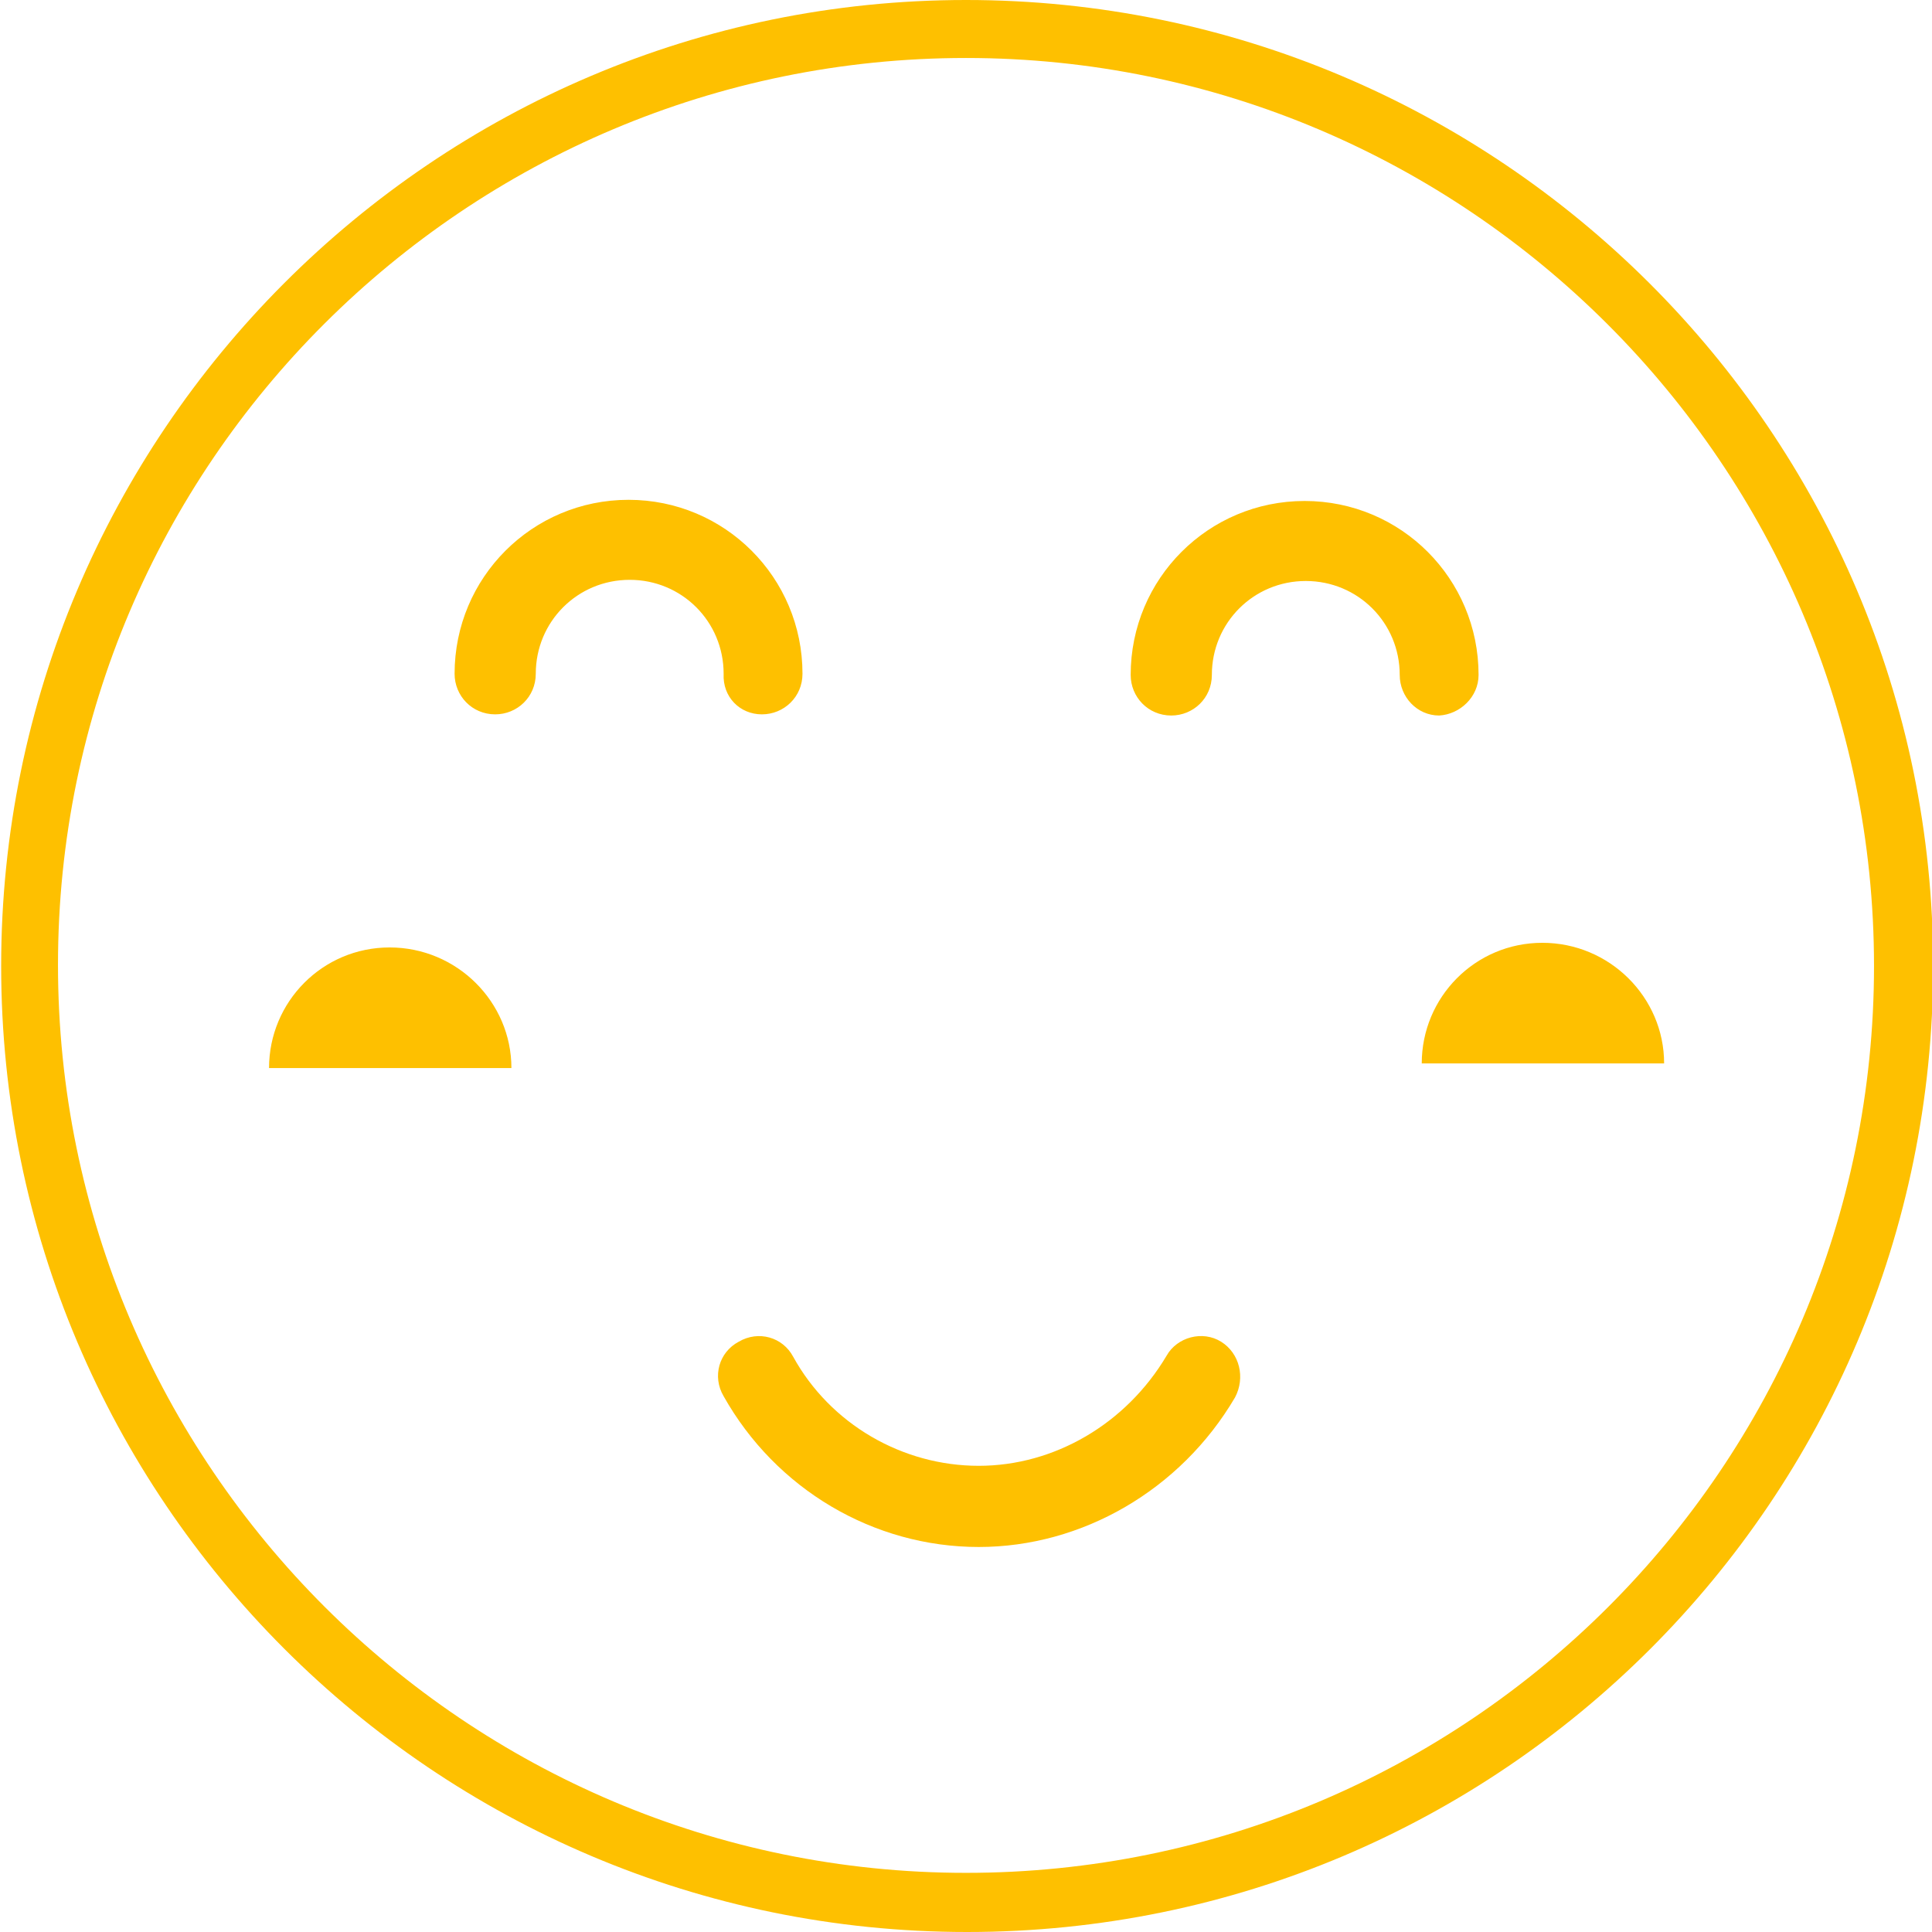 <?xml version="1.0" standalone="no"?><!DOCTYPE svg PUBLIC "-//W3C//DTD SVG 1.1//EN" "http://www.w3.org/Graphics/SVG/1.1/DTD/svg11.dtd"><svg t="1552754577598" class="icon" style="" viewBox="0 0 1024 1024" version="1.1" xmlns="http://www.w3.org/2000/svg" p-id="2793" xmlns:xlink="http://www.w3.org/1999/xlink" width="24" height="24"><defs><style type="text/css"></style></defs><path d="M206.521 502.166c-35.649 0-63.923 28.888-63.923 63.923h128.461c0-35.035-28.888-63.923-64.538-63.923zM817.479 499.707c-35.649 0-63.923 28.888-63.923 63.923h128.461c0-35.035-28.888-63.923-64.538-63.923zM403.822 378.622c11.678 0 21.513-9.22 21.513-21.513 0-51.016-41.181-92.197-92.197-92.197s-92.197 41.181-92.197 92.197c0 11.678 9.22 21.513 21.513 21.513 11.678 0 21.513-9.22 21.513-21.513 0-27.659 22.127-49.786 49.786-49.786s49.786 22.127 49.786 49.786c-0.615 12.293 8.605 21.513 20.283 21.513zM783.673 357.724c0-51.016-41.181-92.197-92.197-92.197s-92.197 41.181-92.197 92.197c0 11.678 9.22 21.513 21.513 21.513 11.678 0 21.513-9.22 21.513-21.513 0-27.659 22.127-49.786 49.786-49.786s49.786 22.127 49.786 49.786c0 11.678 9.22 21.513 20.898 21.513 11.064-0.615 20.898-9.834 20.898-21.513zM647.222 711.145c-9.834-6.146-23.357-2.459-28.888 7.376-21.513 36.264-59.621 58.391-99.573 58.391-40.567 0-78.675-22.127-98.343-57.777-5.532-10.449-18.439-14.137-28.888-7.99-10.449 5.532-14.137 18.439-7.99 28.888 27.659 49.172 79.289 79.904 135.222 79.904 54.703 0 106.948-30.118 135.837-79.289 5.532-10.449 2.459-23.357-7.376-29.503z" fill="#fec000" p-id="2794"></path><path d="M512 0C229.878 0 0.615 229.878 0.615 512s229.263 512 512 512 512-229.263 512-512S794.122 0 512 0z m0 992.653C247.088 992.653 30.732 776.912 30.732 511.385S247.088 30.732 512 30.732s481.268 215.741 481.268 481.268-215.741 480.653-481.268 480.653z" fill="#fec000" p-id="2795"></path></svg>